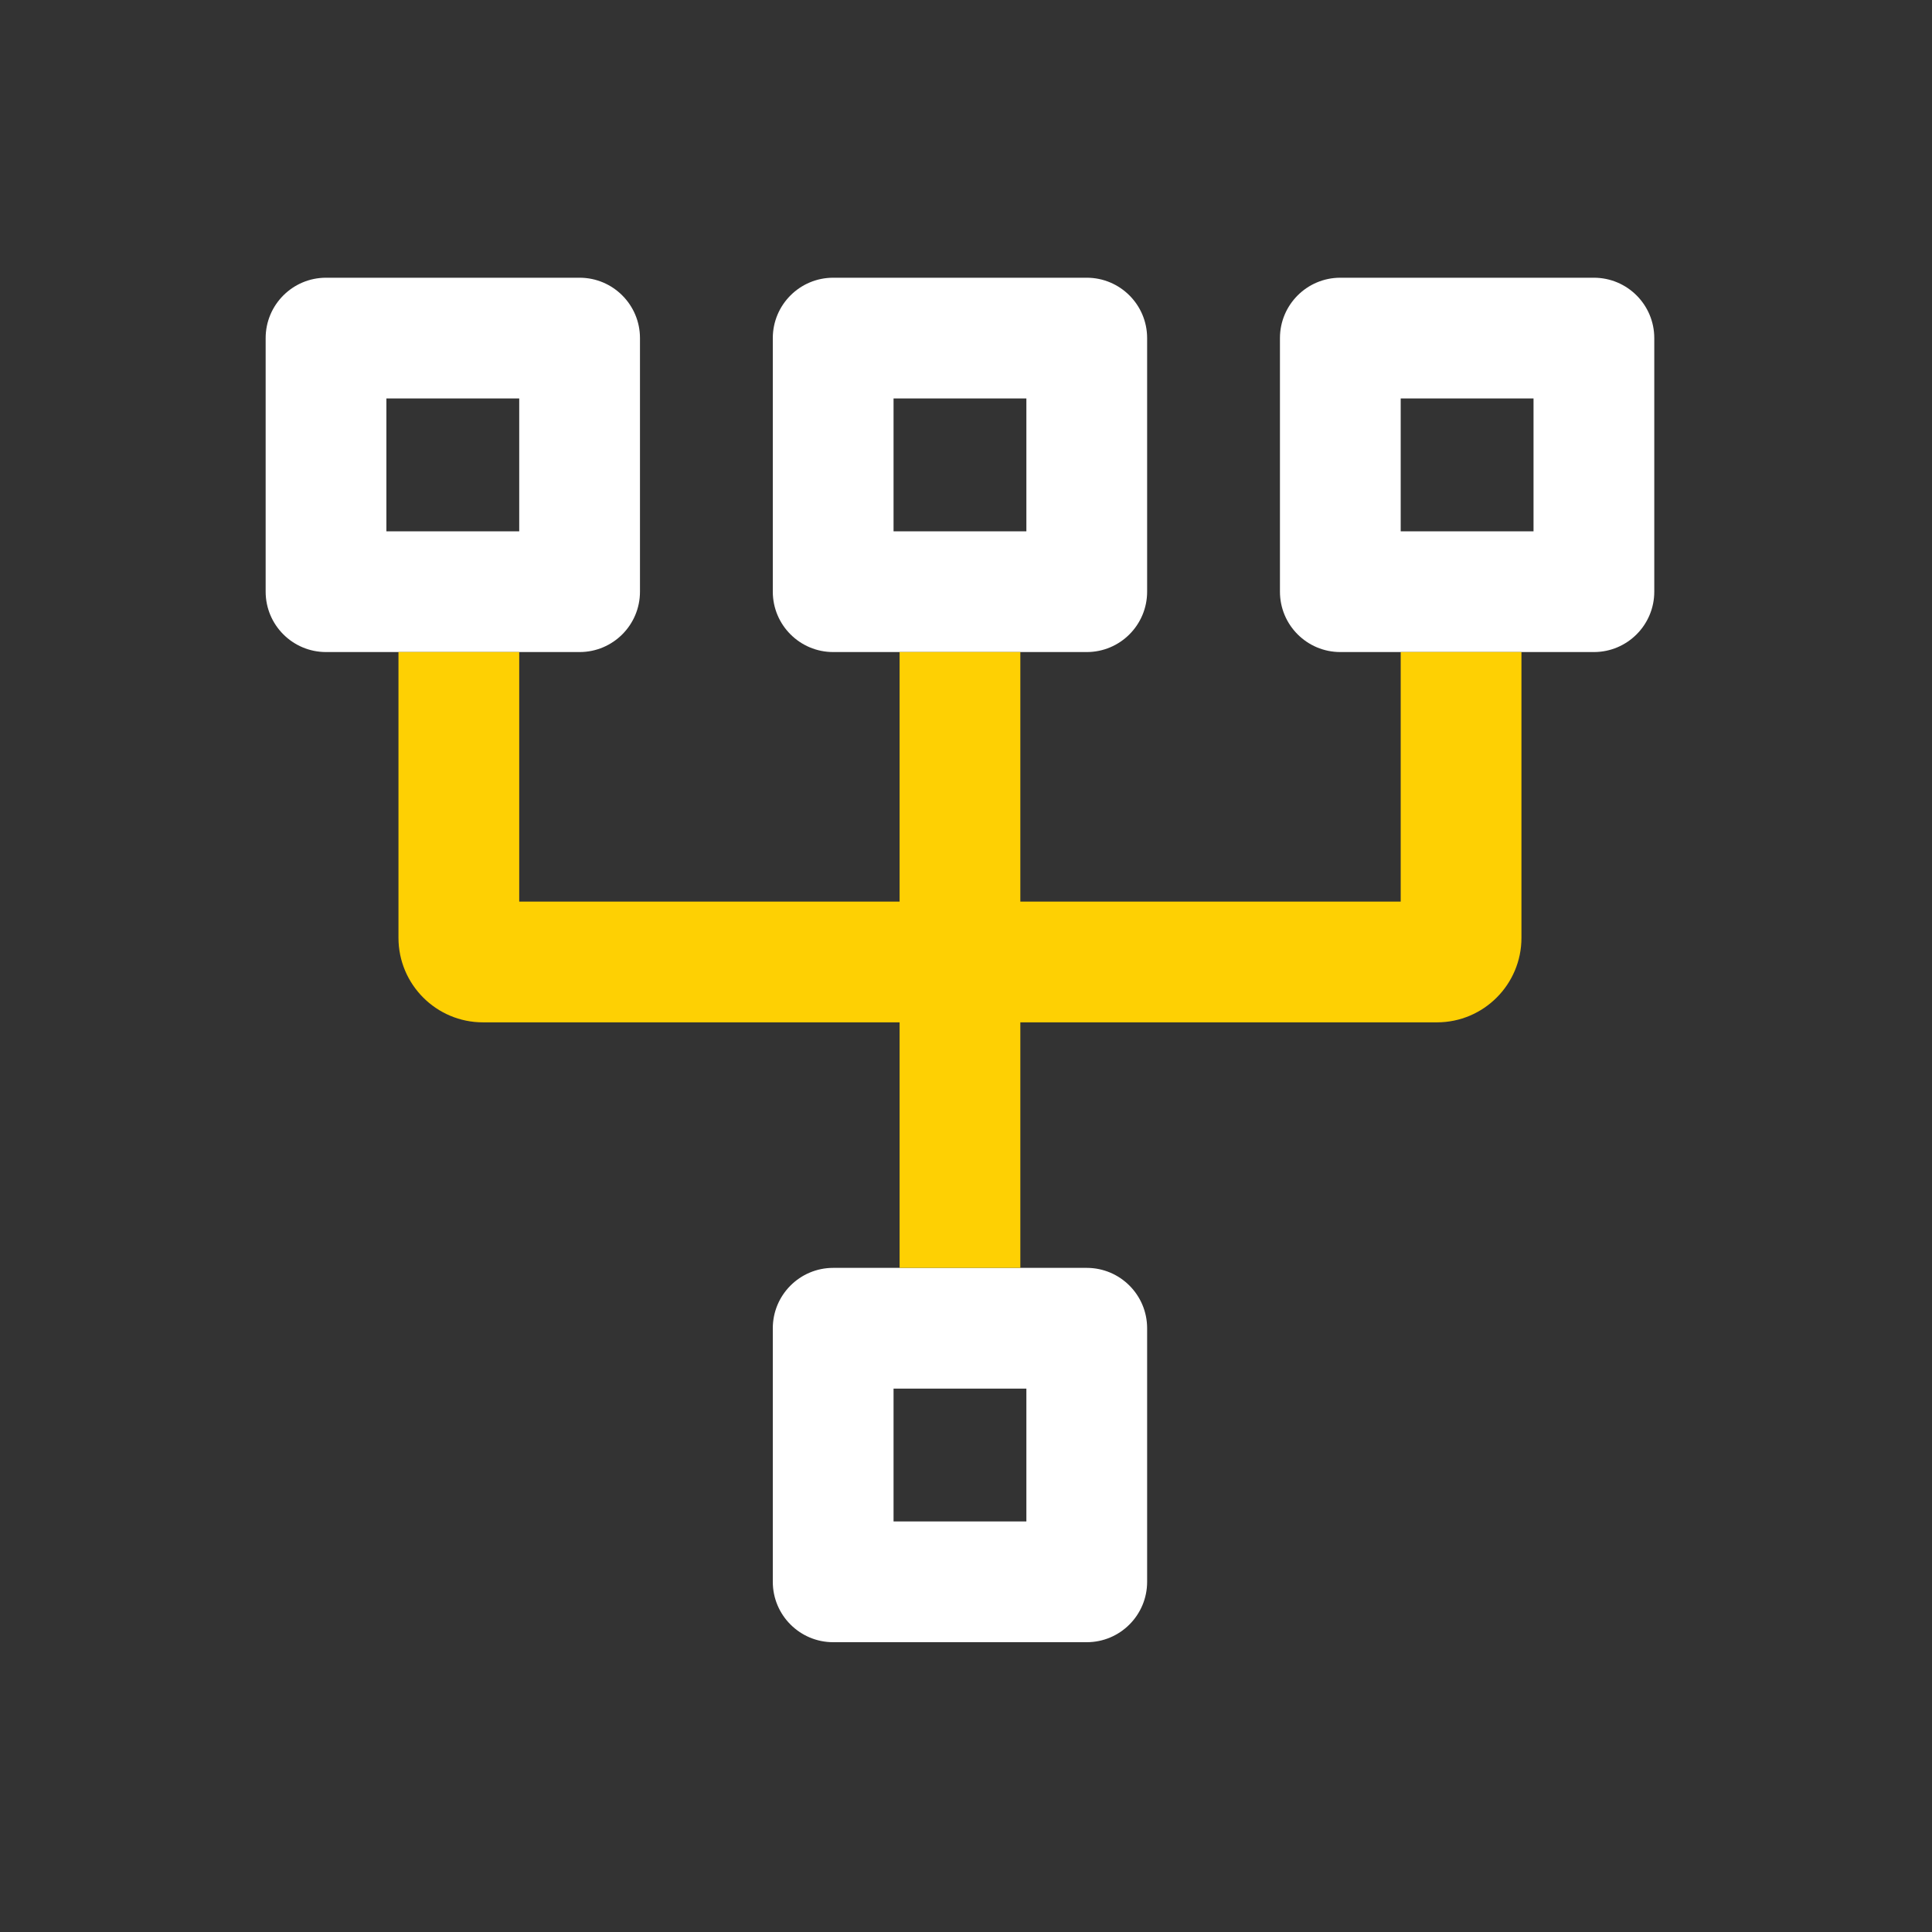 <svg width="24" height="24" viewBox="0 0 24 24" fill="none" xmlns="http://www.w3.org/2000/svg">
<rect x="0" y="0" width="24" height="24" fill="#333333" stroke="none"/>
<path fill-rule="evenodd" clip-rule="evenodd" d="M4.8 4.95V6.6H6.45V4.95H4.8ZM4.05 3.45H7.2C7.614 3.45 7.95 3.786 7.95 4.2V7.35C7.95 7.764 7.614 8.1 7.2 8.1H4.05C3.636 8.1 3.3 7.764 3.3 7.35V4.2C3.3 3.786 3.636 3.45 4.05 3.45Z" fill="white"/>
<path fill-rule="evenodd" clip-rule="evenodd" d="M11.1 4.95V6.6H12.75V4.95H11.1ZM10.35 3.45H13.5C13.914 3.45 14.25 3.786 14.25 4.2V7.35C14.25 7.764 13.914 8.1 13.5 8.1H10.35C9.936 8.1 9.6 7.764 9.6 7.35V4.2C9.6 3.786 9.936 3.45 10.35 3.45Z" fill="white"/>
<path fill-rule="evenodd" clip-rule="evenodd" d="M11.1 17.25V18.9H12.75V17.25H11.1ZM10.35 15.75H13.5C13.914 15.75 14.25 16.086 14.25 16.5V19.65C14.25 20.064 13.914 20.4 13.5 20.4H10.35C9.936 20.4 9.6 20.064 9.6 19.65V16.5C9.6 16.086 9.936 15.75 10.35 15.75Z" fill="white"/>
<path fill-rule="evenodd" clip-rule="evenodd" d="M17.4 4.95V6.6H19.05V4.95H17.4ZM16.65 3.45H19.8C20.214 3.45 20.55 3.786 20.55 4.2V7.35C20.55 7.764 20.214 8.1 19.8 8.1H16.65C16.236 8.1 15.9 7.764 15.9 7.35V4.2C15.9 3.786 16.236 3.45 16.65 3.45Z" fill="white"/>
<path fill-rule="evenodd" clip-rule="evenodd" d="M4.95 11.65V8.1H6.45V11.2H11.175V8.1H12.675V11.2H17.4V8.1H18.9V11.65C18.9 12.229 18.43 12.7 17.85 12.7H12.675V15.75H11.175V12.7H6C5.42 12.7 4.95 12.229 4.95 11.65Z" fill="#FED003"/>
</svg>
